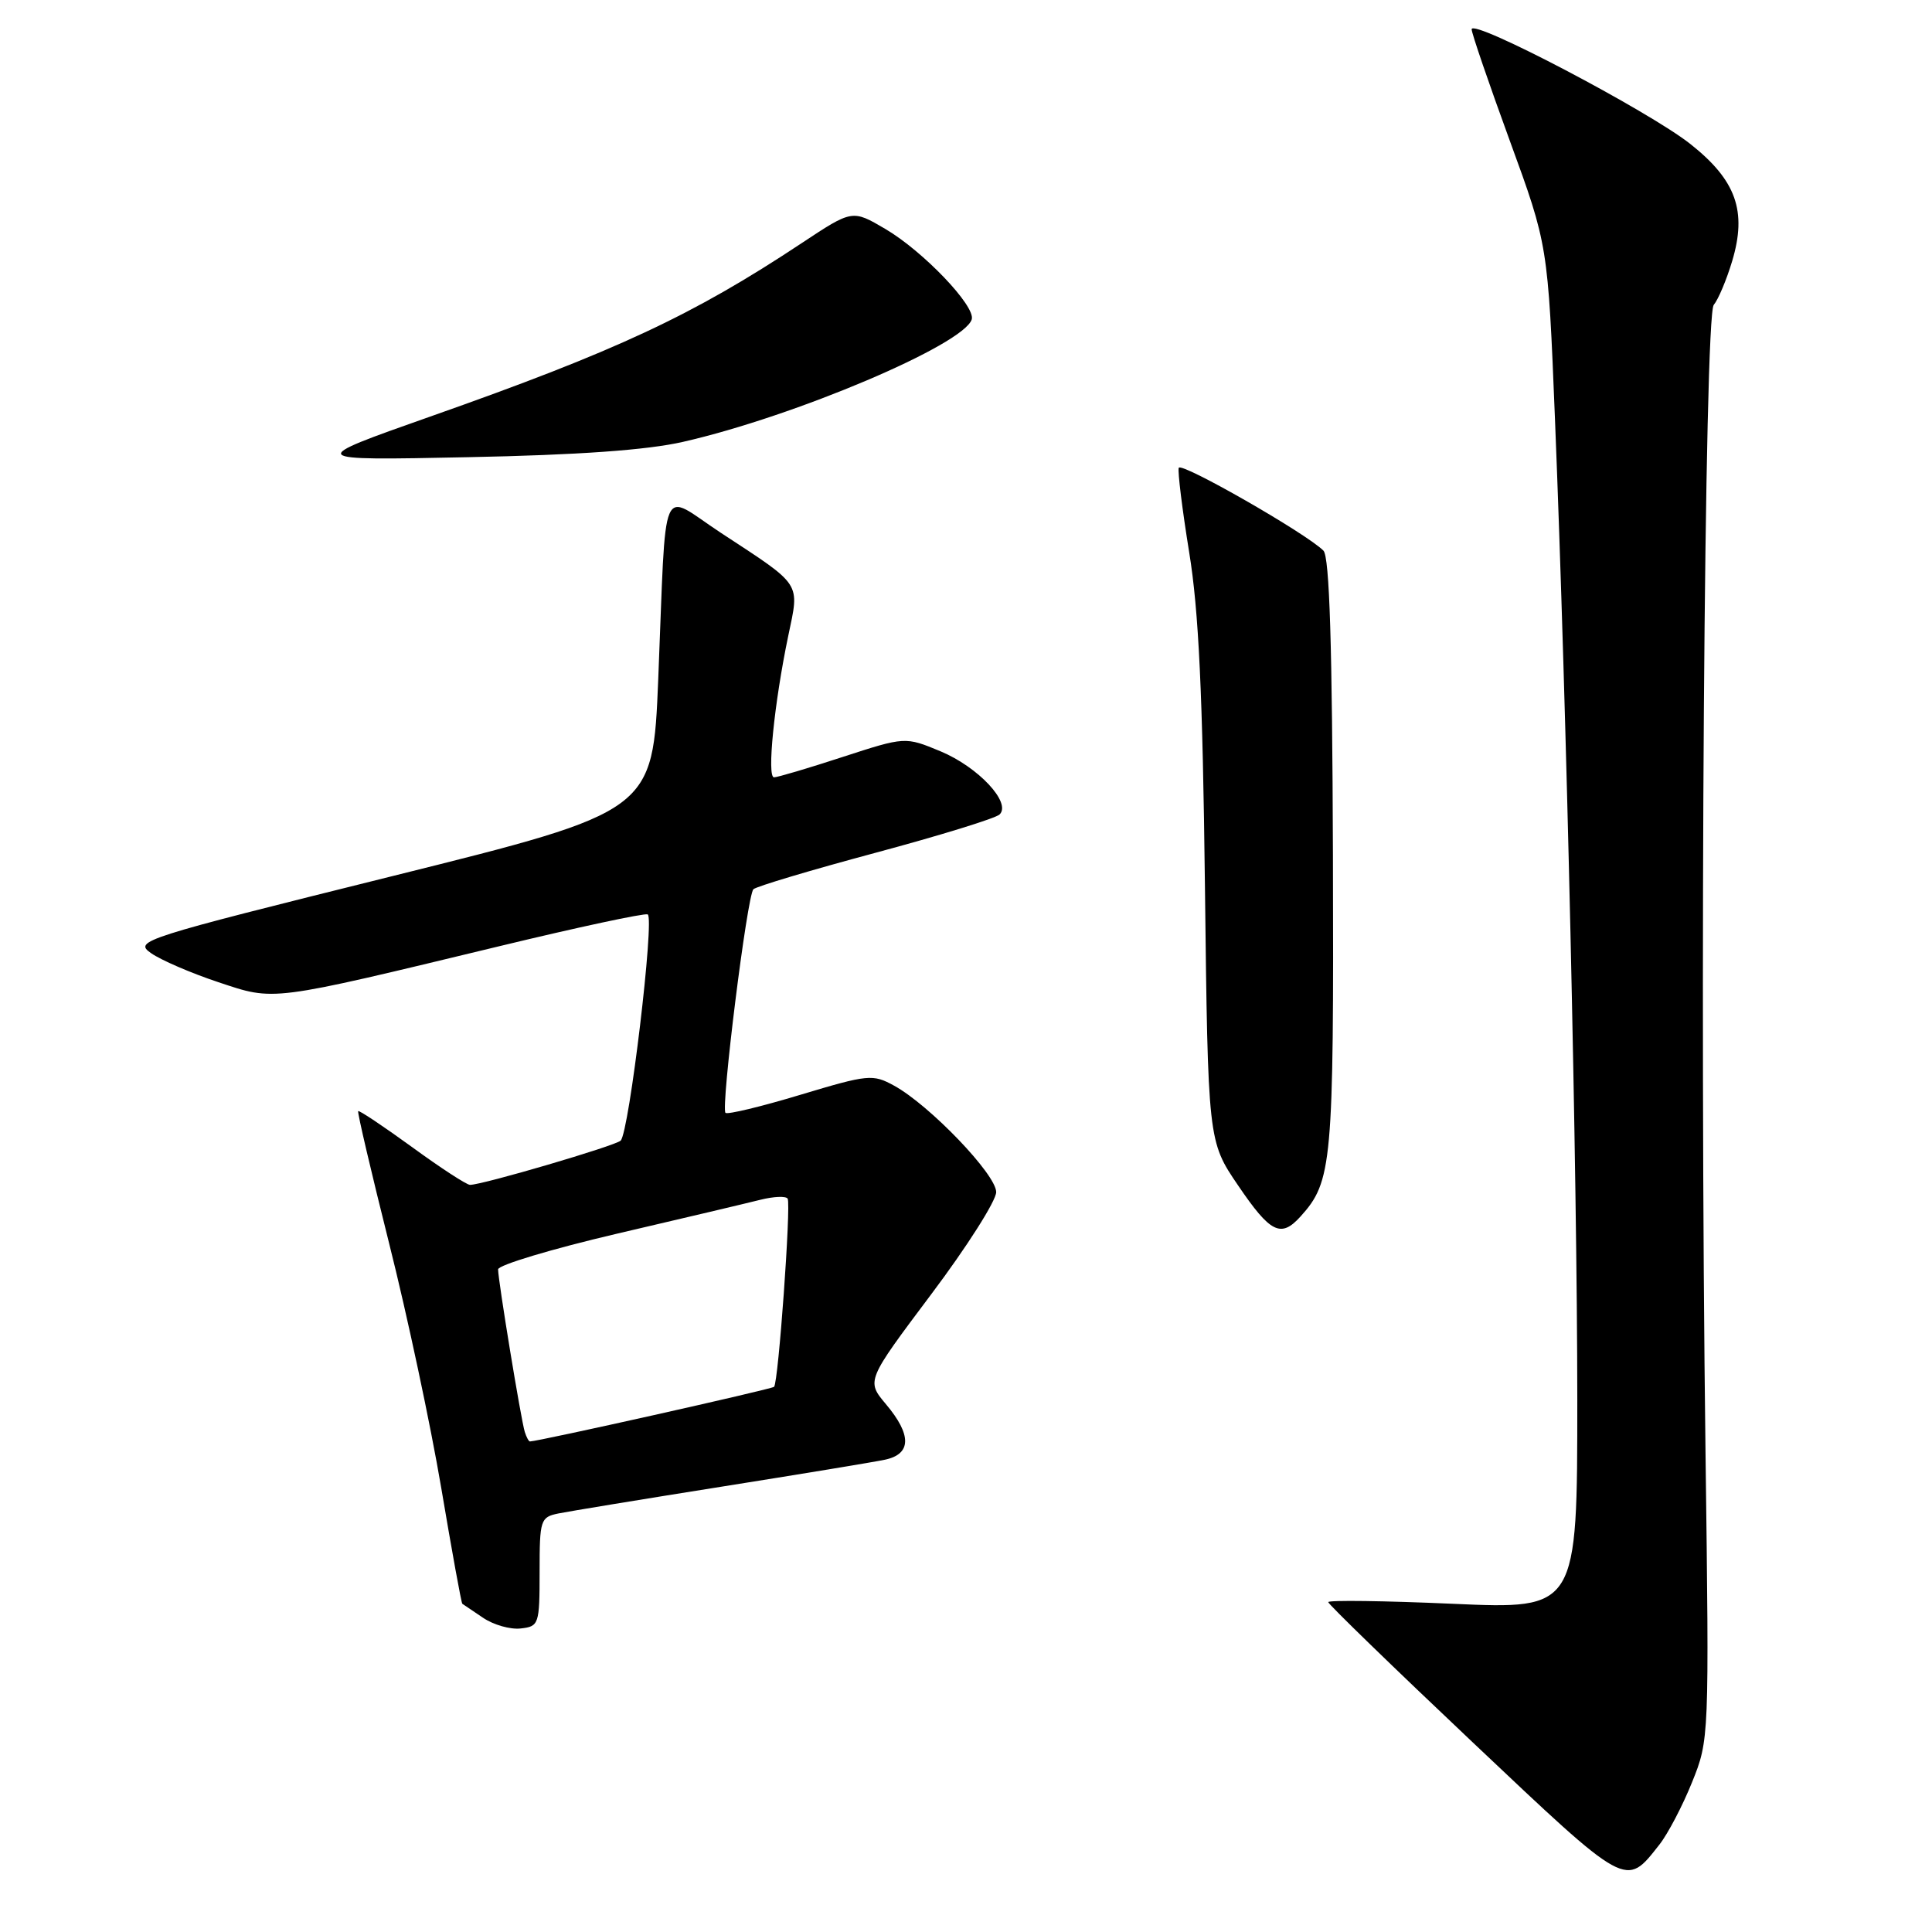 <?xml version="1.0" encoding="UTF-8" standalone="no"?>
<!DOCTYPE svg PUBLIC "-//W3C//DTD SVG 1.1//EN" "http://www.w3.org/Graphics/SVG/1.1/DTD/svg11.dtd" >
<svg xmlns="http://www.w3.org/2000/svg" xmlns:xlink="http://www.w3.org/1999/xlink" version="1.1" viewBox="0 0 256 256">
 <g >
 <path fill="currentColor"
d=" M 219.88 244.42 C 221.00 243.00 222.95 239.28 224.20 236.17 C 226.48 230.53 226.48 230.32 225.99 192.50 C 225.20 131.08 225.84 41.90 227.08 40.40 C 227.68 39.68 228.78 37.07 229.52 34.60 C 231.51 27.97 230.05 23.88 223.98 19.08 C 218.44 14.70 195.00 2.40 195.00 3.88 C 195.00 4.40 197.28 11.05 200.06 18.66 C 205.11 32.48 205.11 32.48 206.04 55.49 C 207.58 93.53 208.99 155.73 209.00 185.37 C 209.00 213.24 209.00 213.24 192.50 212.51 C 183.43 212.11 176.00 212.01 176.00 212.29 C 176.00 212.56 184.61 220.92 195.13 230.86 C 215.77 250.37 215.37 250.15 219.88 244.42 Z  M 71.50 208.27 C 71.50 201.37 71.61 201.03 74.00 200.54 C 75.38 200.26 85.05 198.67 95.50 197.01 C 105.95 195.35 115.74 193.74 117.25 193.42 C 120.78 192.68 120.83 190.14 117.39 186.06 C 114.79 182.96 114.79 182.96 123.39 171.50 C 128.13 165.20 132.00 159.10 132.00 157.96 C 132.00 155.63 123.19 146.45 118.48 143.86 C 115.64 142.30 115.06 142.36 106.04 145.07 C 100.84 146.64 96.38 147.71 96.13 147.46 C 95.49 146.82 99.00 118.65 99.83 117.83 C 100.20 117.46 107.47 115.29 116.00 113.00 C 124.53 110.71 131.93 108.43 132.45 107.92 C 134.05 106.37 129.63 101.64 124.62 99.55 C 119.94 97.61 119.94 97.61 111.66 100.30 C 107.11 101.79 103.01 103.00 102.56 103.00 C 101.60 103.00 102.59 93.16 104.44 84.29 C 105.95 77.06 106.39 77.73 95.50 70.59 C 87.31 65.21 88.33 62.82 87.22 90.00 C 86.50 107.50 86.50 107.50 52.07 116.07 C 18.62 124.39 17.71 124.68 20.02 126.30 C 21.33 127.22 25.34 128.95 28.92 130.14 C 36.47 132.65 35.53 132.77 66.24 125.36 C 76.55 122.87 85.36 120.98 85.82 121.16 C 86.77 121.55 83.37 150.04 82.24 151.14 C 81.52 151.83 63.94 157.00 62.28 157.00 C 61.83 157.00 58.36 154.74 54.58 151.98 C 50.79 149.23 47.59 147.09 47.46 147.23 C 47.33 147.38 49.18 155.26 51.56 164.75 C 53.95 174.23 57.06 188.83 58.47 197.18 C 59.88 205.53 61.13 212.43 61.26 212.51 C 61.39 212.60 62.62 213.43 64.00 214.36 C 65.38 215.30 67.62 215.94 69.00 215.78 C 71.41 215.51 71.50 215.24 71.50 208.27 Z  M 172.31 161.21 C 176.53 156.55 176.74 154.25 176.62 113.30 C 176.53 85.47 176.17 73.77 175.36 72.96 C 173.07 70.67 156.49 61.18 156.19 61.99 C 156.03 62.45 156.65 67.48 157.57 73.17 C 158.84 80.91 159.36 91.97 159.66 117.35 C 160.06 151.21 160.06 151.21 164.07 157.10 C 168.33 163.37 169.72 164.07 172.31 161.21 Z  M 90.50 58.55 C 105.31 55.18 127.73 45.67 128.76 42.32 C 129.29 40.57 122.31 33.27 117.30 30.33 C 112.94 27.77 112.94 27.77 106.22 32.22 C 91.77 41.80 81.72 46.49 57.00 55.20 C 40.50 61.02 40.50 61.02 62.00 60.58 C 76.64 60.29 85.73 59.64 90.50 58.55 Z  M 69.54 189.75 C 69.05 188.22 66.00 169.66 66.00 168.20 C 66.00 167.63 73.09 165.50 81.75 163.47 C 90.41 161.45 98.96 159.43 100.74 158.98 C 102.53 158.53 104.16 158.47 104.37 158.83 C 104.83 159.65 103.14 183.19 102.57 183.76 C 102.25 184.08 71.35 190.99 70.22 191.00 C 70.06 191.00 69.76 190.44 69.54 189.75 Z "/>
</g>
</svg>